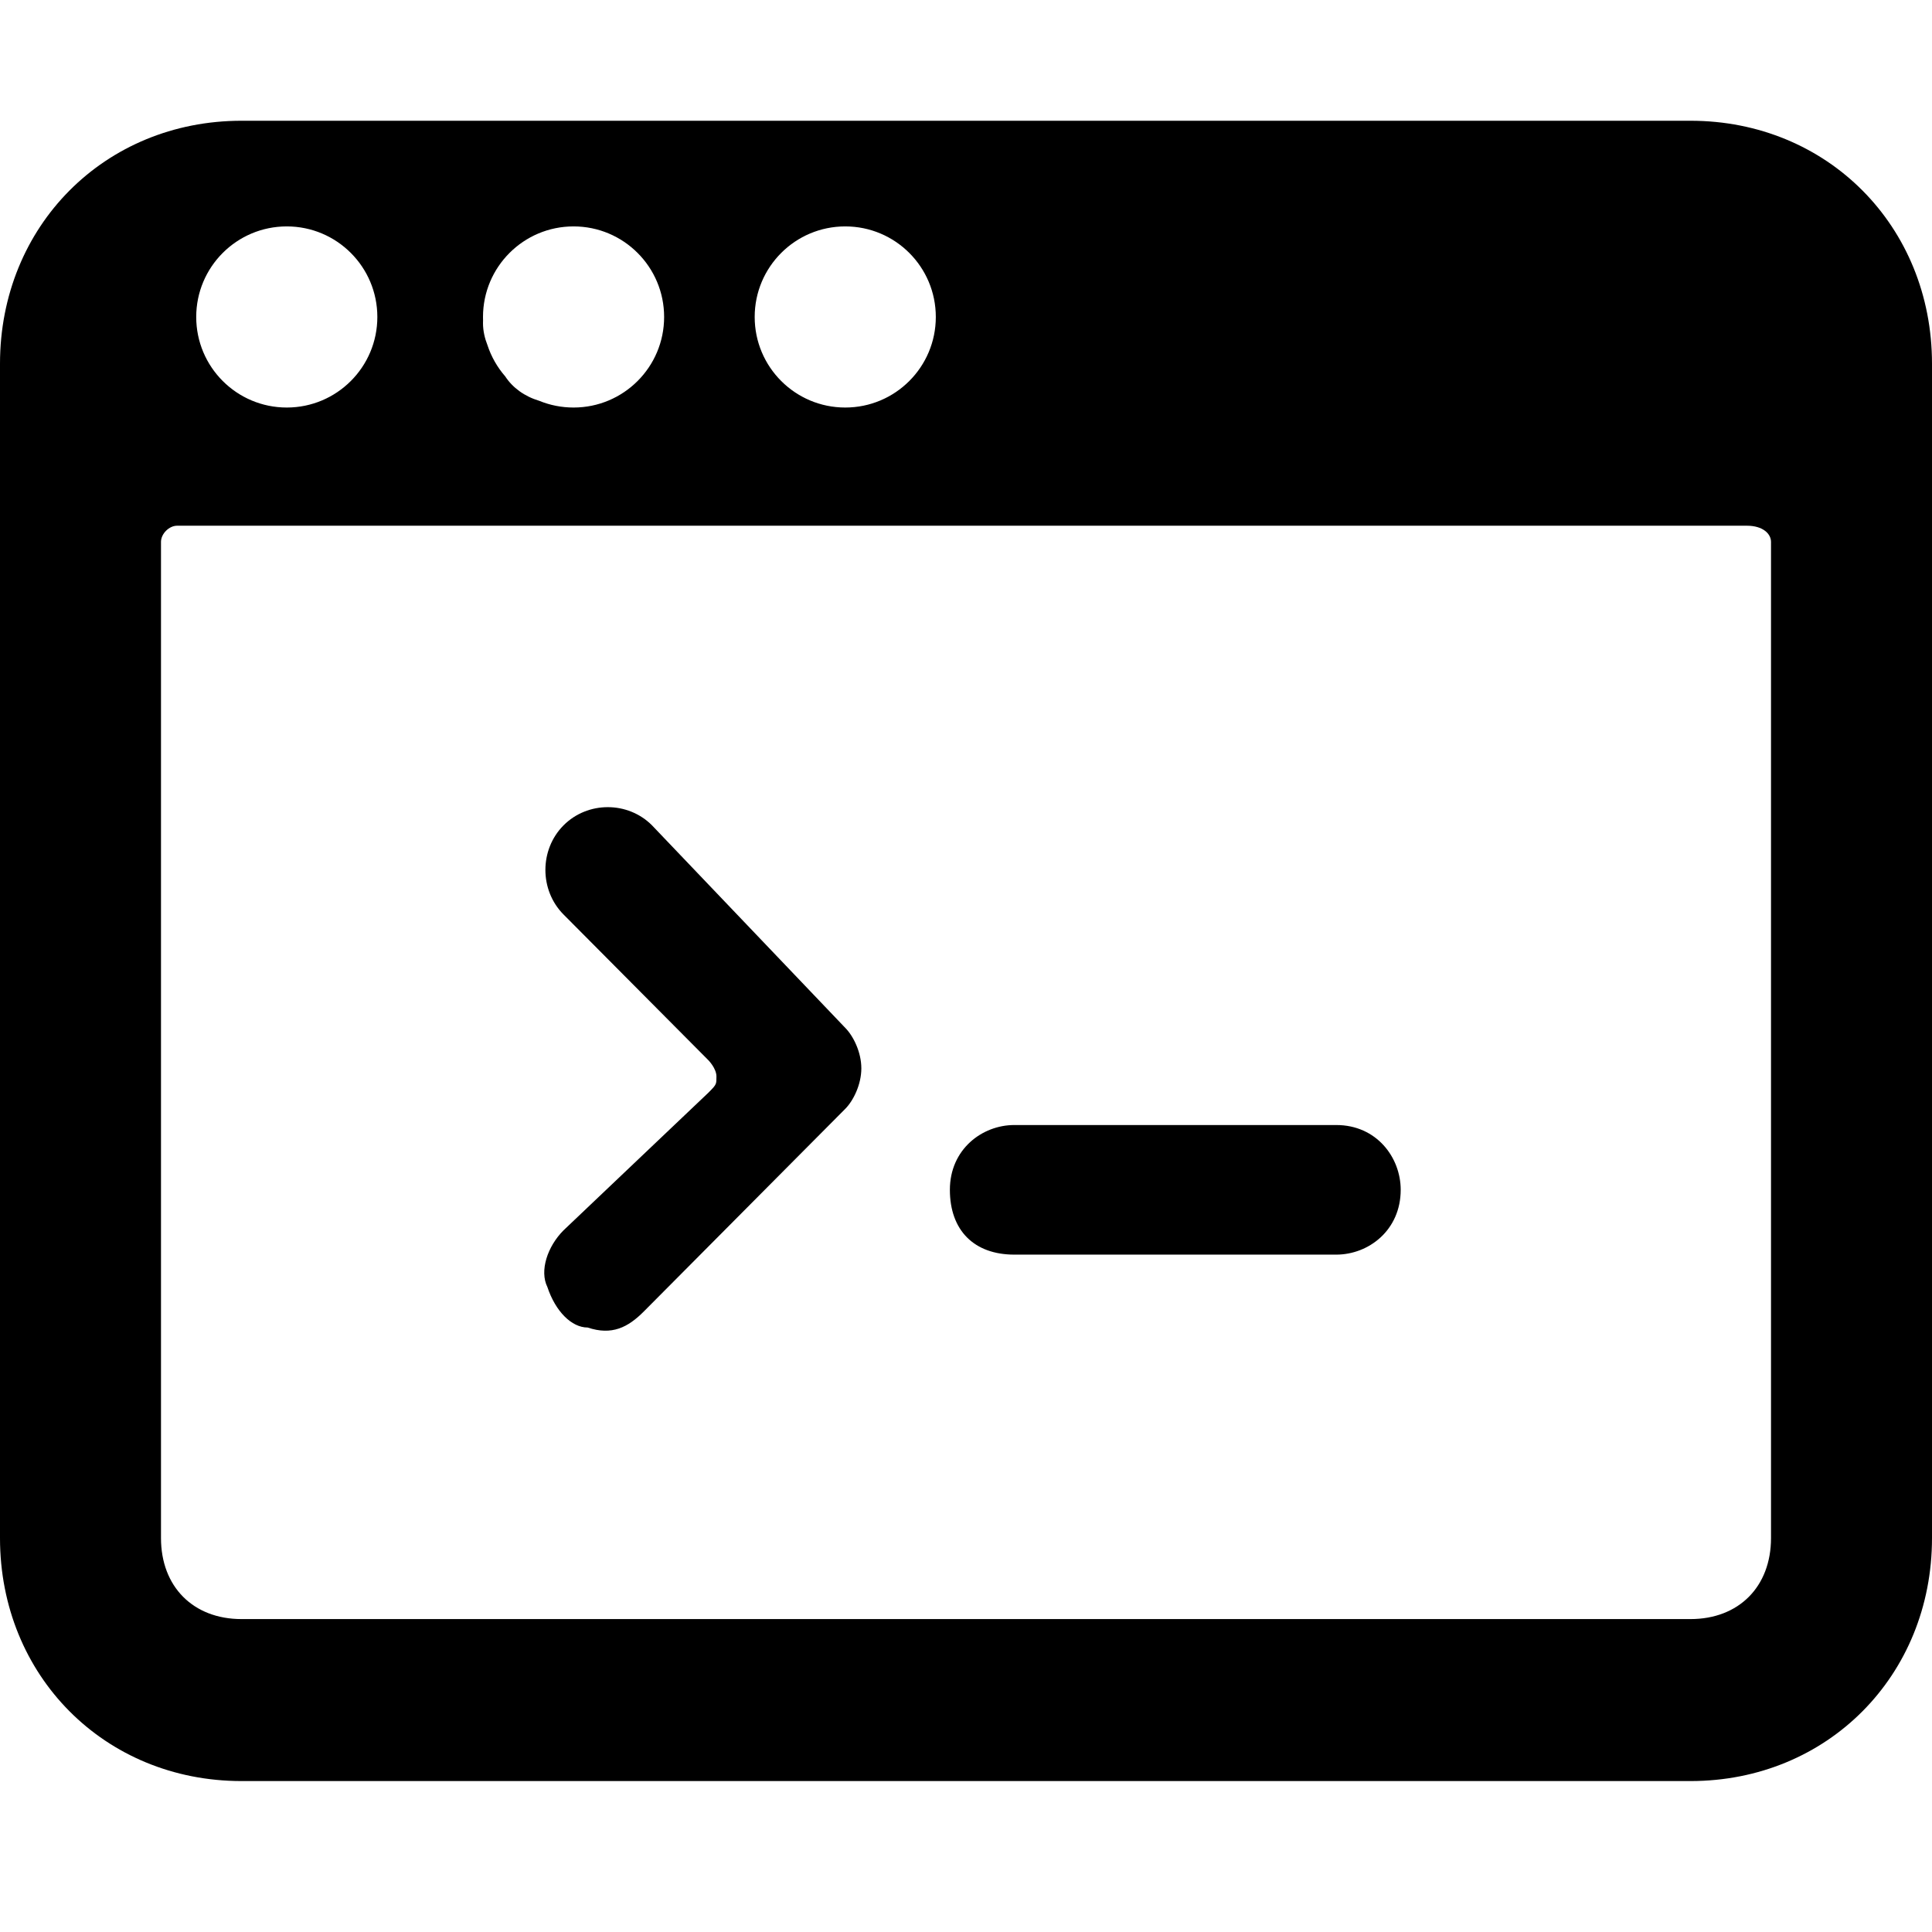 <svg viewBox="0 0 64 64" xmlns="http://www.w3.org/2000/svg">
<path fill-rule="evenodd" clip-rule="evenodd" d="M58.667 50.951C58.667 52.561 57.6 53.634 56 53.634H8C6.4 53.634 5.333 52.561 5.333 50.951V17.951C5.333 17.683 5.6 17.415 5.867 17.415H57.867C58.4 17.415 58.667 17.683 58.667 17.951V50.951ZM16 10.5C16 10.54 16.001 10.58 16.002 10.62C16.001 10.649 16 10.678 16 10.707C16 10.959 16.059 11.21 16.148 11.434C16.274 11.819 16.476 12.169 16.735 12.467C16.983 12.846 17.374 13.13 17.864 13.278C18.215 13.421 18.598 13.5 19 13.5C20.657 13.5 22 12.157 22 10.5C22 8.843 20.657 7.5 19 7.5C17.343 7.5 16 8.843 16 10.5ZM64 12.049C64 7.488 60.533 4 56 4H8C3.467 4 0 7.488 0 12.049V50.951C0 55.512 3.467 59 8 59H56C60.533 59 64 55.512 64 50.951V12.049ZM18.133 42.635C17.867 42.098 18.133 41.293 18.667 40.757L23.467 36.196C23.62 36.041 23.685 35.976 23.713 35.897C23.733 35.839 23.733 35.773 23.733 35.659C23.733 35.391 23.467 35.122 23.467 35.122L18.667 30.293C17.867 29.488 17.867 28.147 18.667 27.342C19.467 26.537 20.8 26.537 21.6 27.342L28 34.049C28.267 34.318 28.533 34.854 28.533 35.391C28.533 35.927 28.267 36.464 28 36.732L21.333 43.439C20.8 43.976 20.267 44.244 19.467 43.976C18.933 43.976 18.4 43.439 18.133 42.635ZM44.266 41.561H33.6C32.266 41.561 31.466 40.756 31.466 39.414C31.466 38.073 32.533 37.268 33.6 37.268H44.266C45.6 37.268 46.4 38.341 46.4 39.414C46.4 40.756 45.333 41.561 44.266 41.561ZM9.5 13.5C11.157 13.5 12.5 12.157 12.5 10.5C12.5 8.843 11.157 7.5 9.5 7.5C7.843 7.5 6.5 8.843 6.5 10.5C6.5 12.157 7.843 13.5 9.5 13.5ZM28 13.5C29.657 13.5 31 12.157 31 10.5C31 8.843 29.657 7.5 28 7.5C26.343 7.5 25 8.843 25 10.5C25 12.157 26.343 13.5 28 13.5Z" />
</svg>

